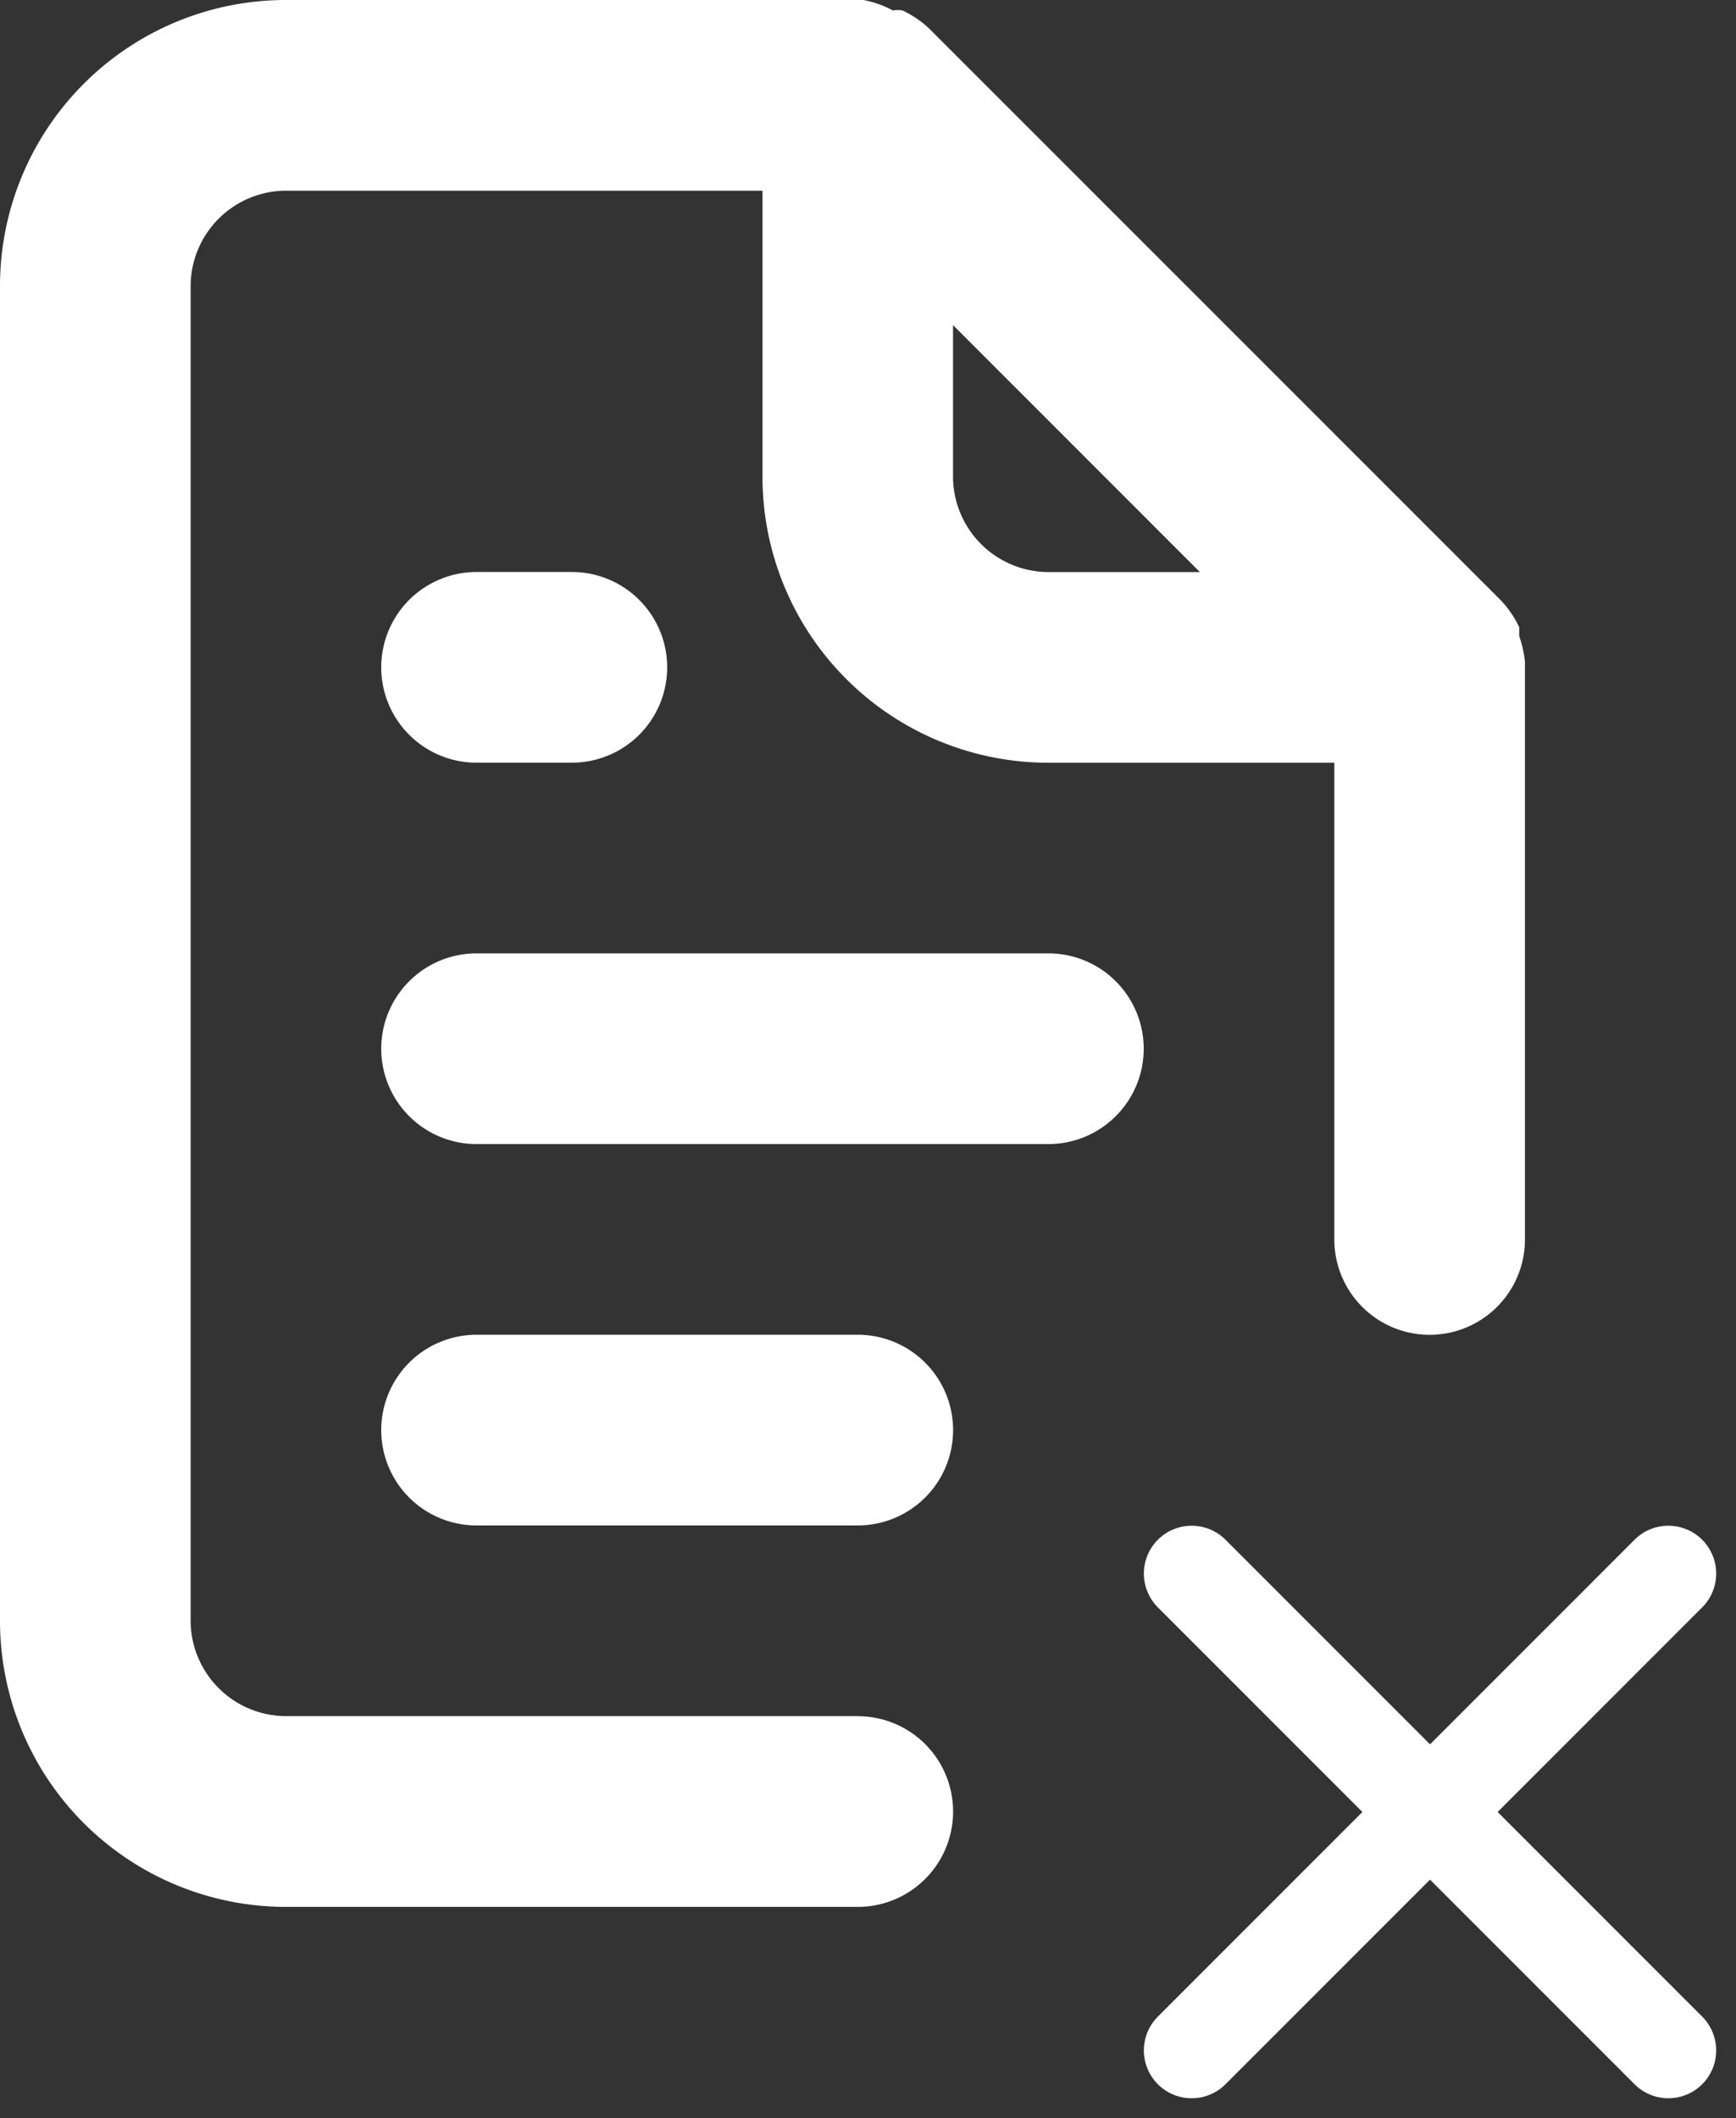 <svg xmlns="http://www.w3.org/2000/svg" width="25.409" height="30.99" viewBox="0 0 25.409 30.99">
  <rect x="0" y="0" width="25.409" height="30.99" fill="#333333" stroke="none"/>
  <g id="Group_54" data-name="Group 54" transform="translate(-1178 -188)">
    <path id="file-check-alt" d="M15.054,27.109H6.685A1.4,1.4,0,0,1,5.29,25.714V6.185A1.4,1.4,0,0,1,6.685,4.79H13.66V8.975a4.185,4.185,0,0,0,4.185,4.185h4.185v6.975a1.395,1.395,0,0,0,2.79,0V11.681a1.828,1.828,0,0,0-.084-.377v-.126a1.493,1.493,0,0,0-.265-.391h0L16.1,2.418h0a1.493,1.493,0,0,0-.391-.265.4.4,0,0,0-.139,0A1.534,1.534,0,0,0,15.138,2H6.685A4.185,4.185,0,0,0,2.5,6.185V25.714A4.185,4.185,0,0,0,6.685,29.9h8.37a1.395,1.395,0,1,0,0-2.79ZM16.449,6.757l3.613,3.613H17.844a1.4,1.4,0,0,1-1.395-1.395ZM9.475,18.739h8.37a1.395,1.395,0,1,0,0-2.79H9.475a1.395,1.395,0,0,0,0,2.79Zm5.58,2.79H9.475a1.395,1.395,0,0,0,0,2.79h5.58a1.395,1.395,0,0,0,0-2.79Zm-5.58-8.37H10.87a1.395,1.395,0,0,0,0-2.79H9.475a1.395,1.395,0,1,0,0,2.79Z" transform="translate(1175.5 186)" fill="#fff"/>
    <g id="Group_45" data-name="Group 45" transform="translate(1195.442 211.023)">
      <line id="Line_2" data-name="Line 2" x2="6.977" y2="6.977" fill="none" stroke="#fff" stroke-linecap="round" stroke-width="1.4"/>
      <line id="Line_3" data-name="Line 3" y1="6.977" x2="6.977" fill="none" stroke="#fff" stroke-linecap="round" stroke-width="1.4"/>
    </g>
  </g>
</svg>
